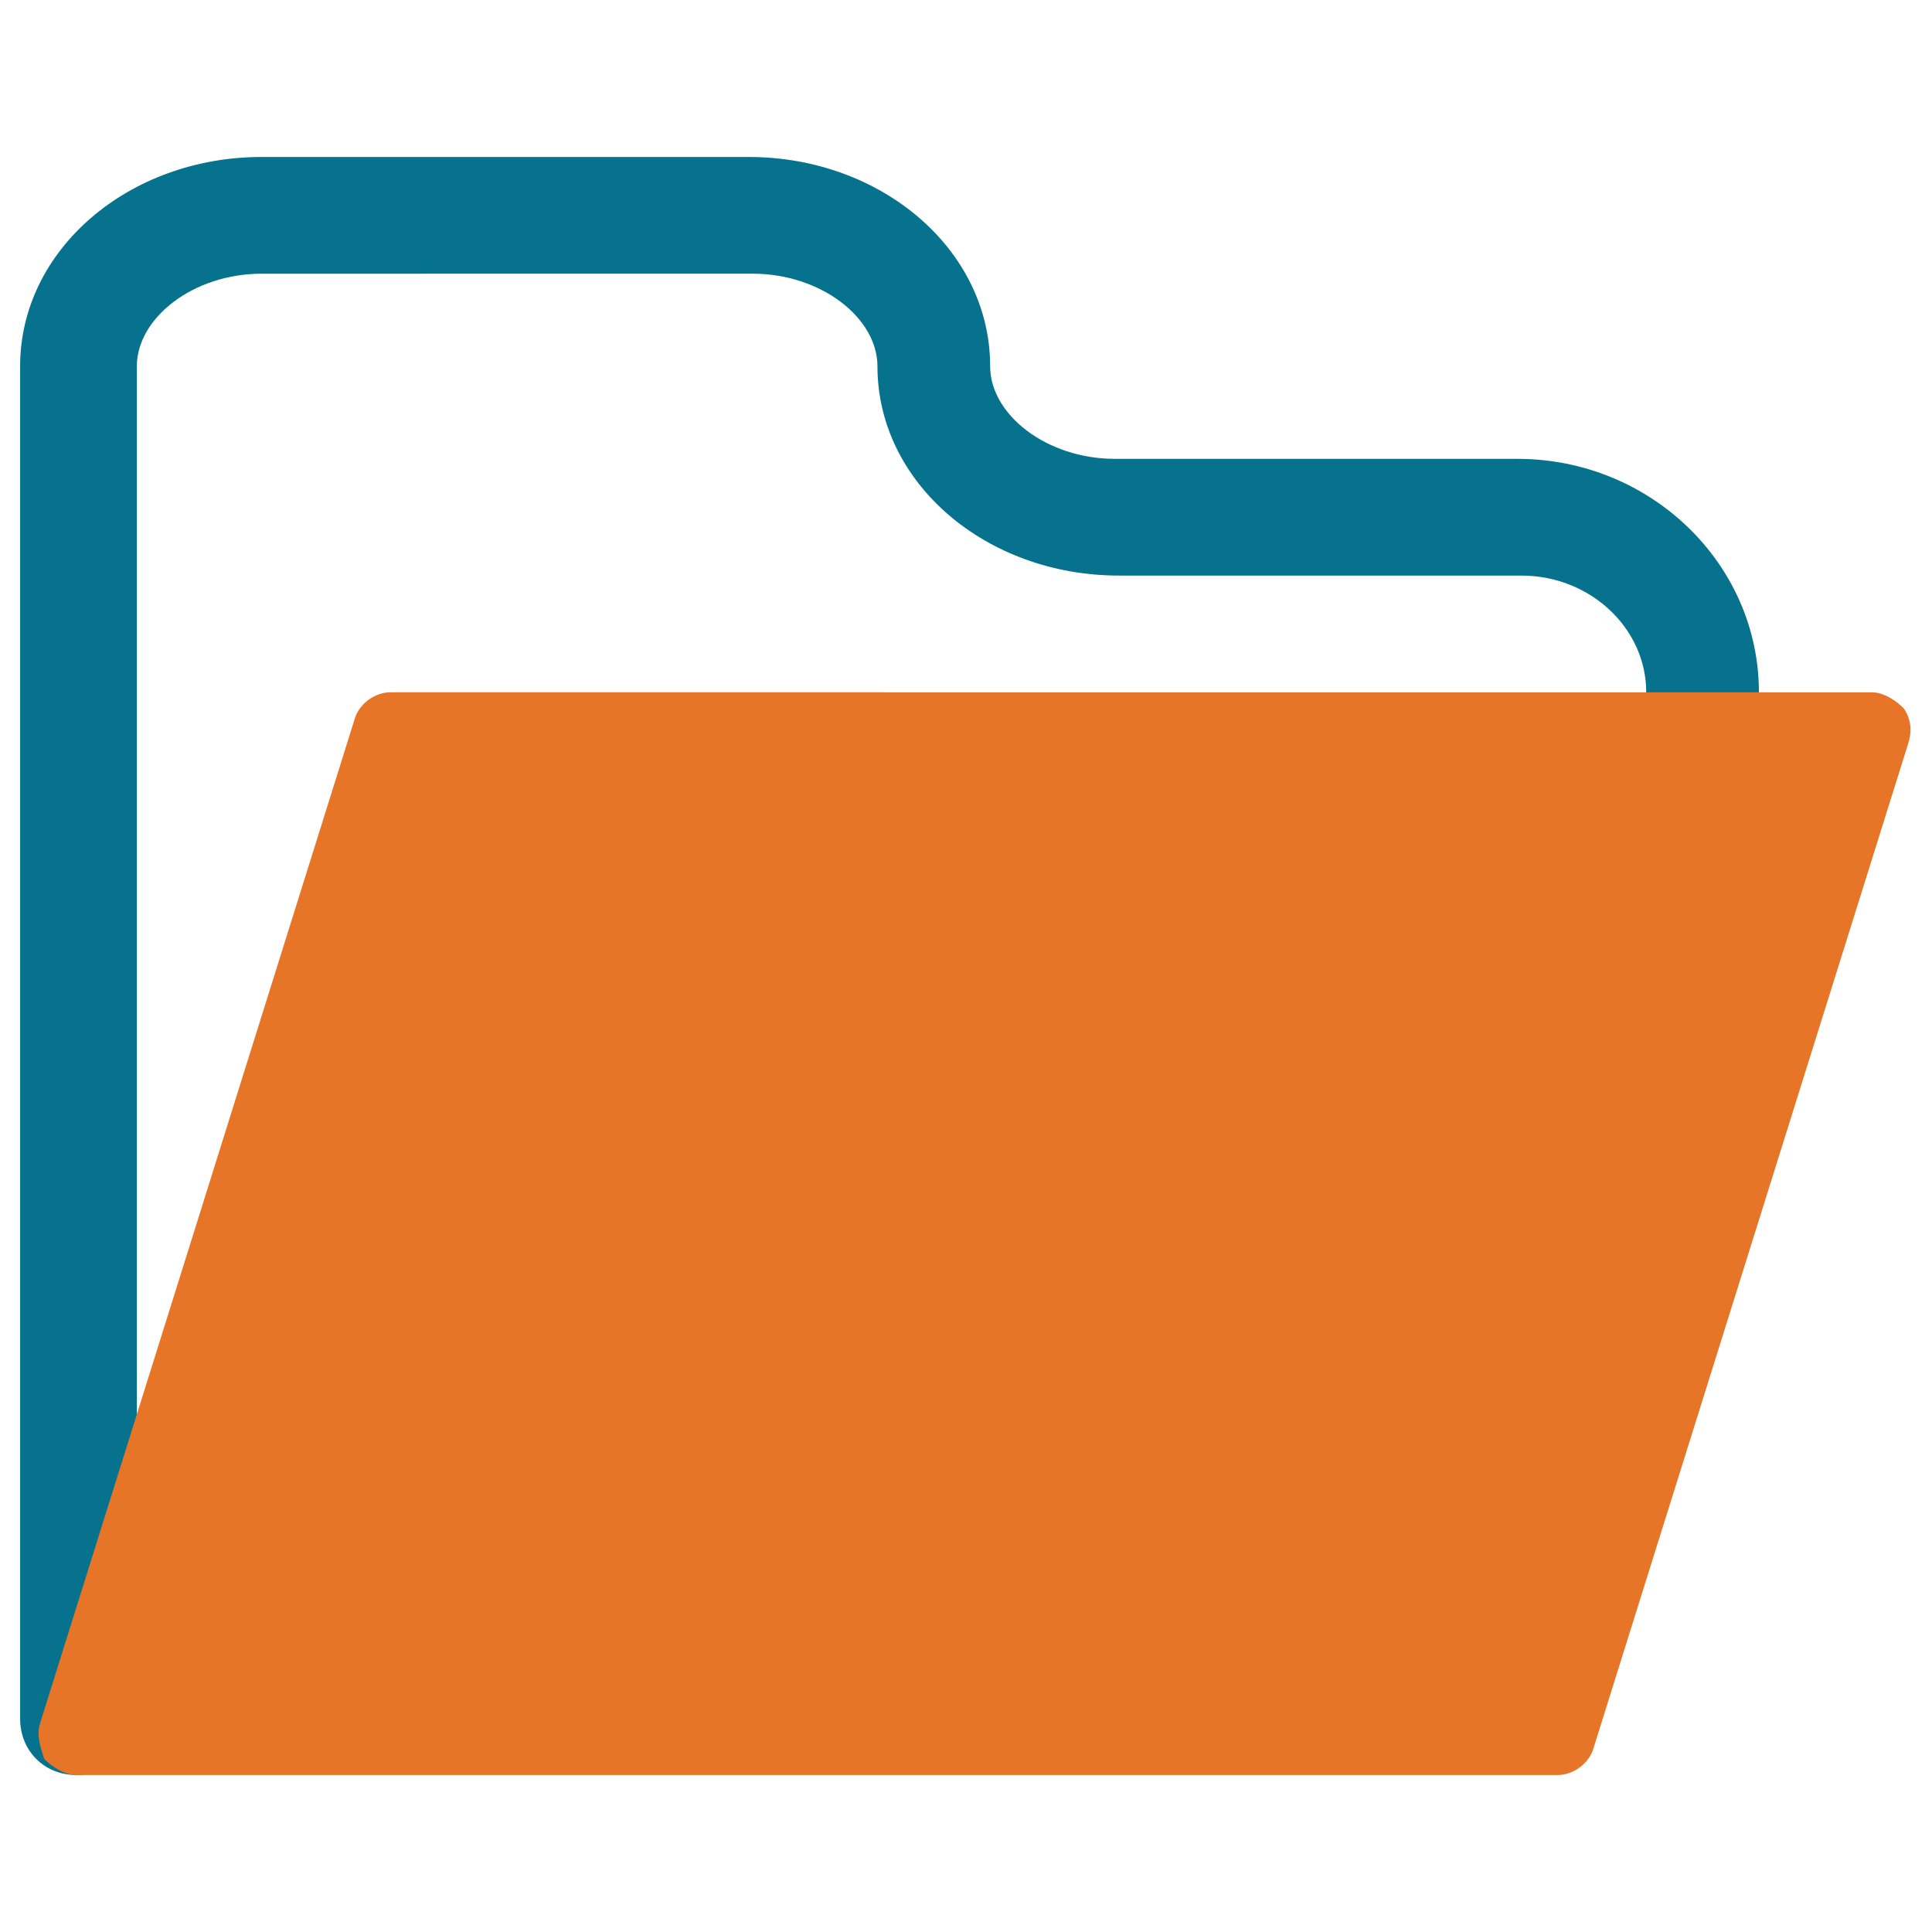 <?xml version="1.0" encoding="utf-8"?>
<!-- Generator: Adobe Illustrator 18.0.0, SVG Export Plug-In . SVG Version: 6.00 Build 0)  -->
<!DOCTYPE svg PUBLIC "-//W3C//DTD SVG 1.1//EN" "http://www.w3.org/Graphics/SVG/1.1/DTD/svg11.dtd">
<svg version="1.1" id="Layer_1" xmlns="http://www.w3.org/2000/svg" xmlns:xlink="http://www.w3.org/1999/xlink" x="0px" y="0px"
	 viewBox="0 0 48 48" enable-background="new 0 0 48 48" xml:space="preserve">
<g>
	<path fill="#06728D" d="M1.9,44.1c-0.8,0-1.4-0.6-1.4-1.4V9.1c0-2.9,2.7-5.2,6-5.2h12.1c3.3,0,6,2.3,6,5.2c0,1.2,1.4,2.3,3.1,2.3
		h10c3.3,0,6,2.6,6,5.8c0,0.8-0.6,1.4-1.4,1.4c-0.8,0-1.4-0.6-1.4-1.4c0-1.6-1.4-2.9-3.1-2.9h-10c-3.3,0-6-2.3-6-5.2
		c0-1.2-1.4-2.3-3.1-2.3H6.5c-1.7,0-3.1,1.1-3.1,2.3v33.5C3.4,43.4,2.7,44.1,1.9,44.1z"/>
	<path fill="#E77528" d="M47.3,17.6c-0.2-0.2-0.5-0.4-0.8-0.4H9.7c-0.4,0-0.8,0.3-0.9,0.7L1,42.8c-0.1,0.3,0,0.6,0.1,0.9
		c0.2,0.2,0.5,0.4,0.8,0.4h36.8c0.4,0,0.8-0.3,0.9-0.7l7.8-24.9C47.5,18.2,47.5,17.9,47.3,17.6z"/>
</g>
</svg>
